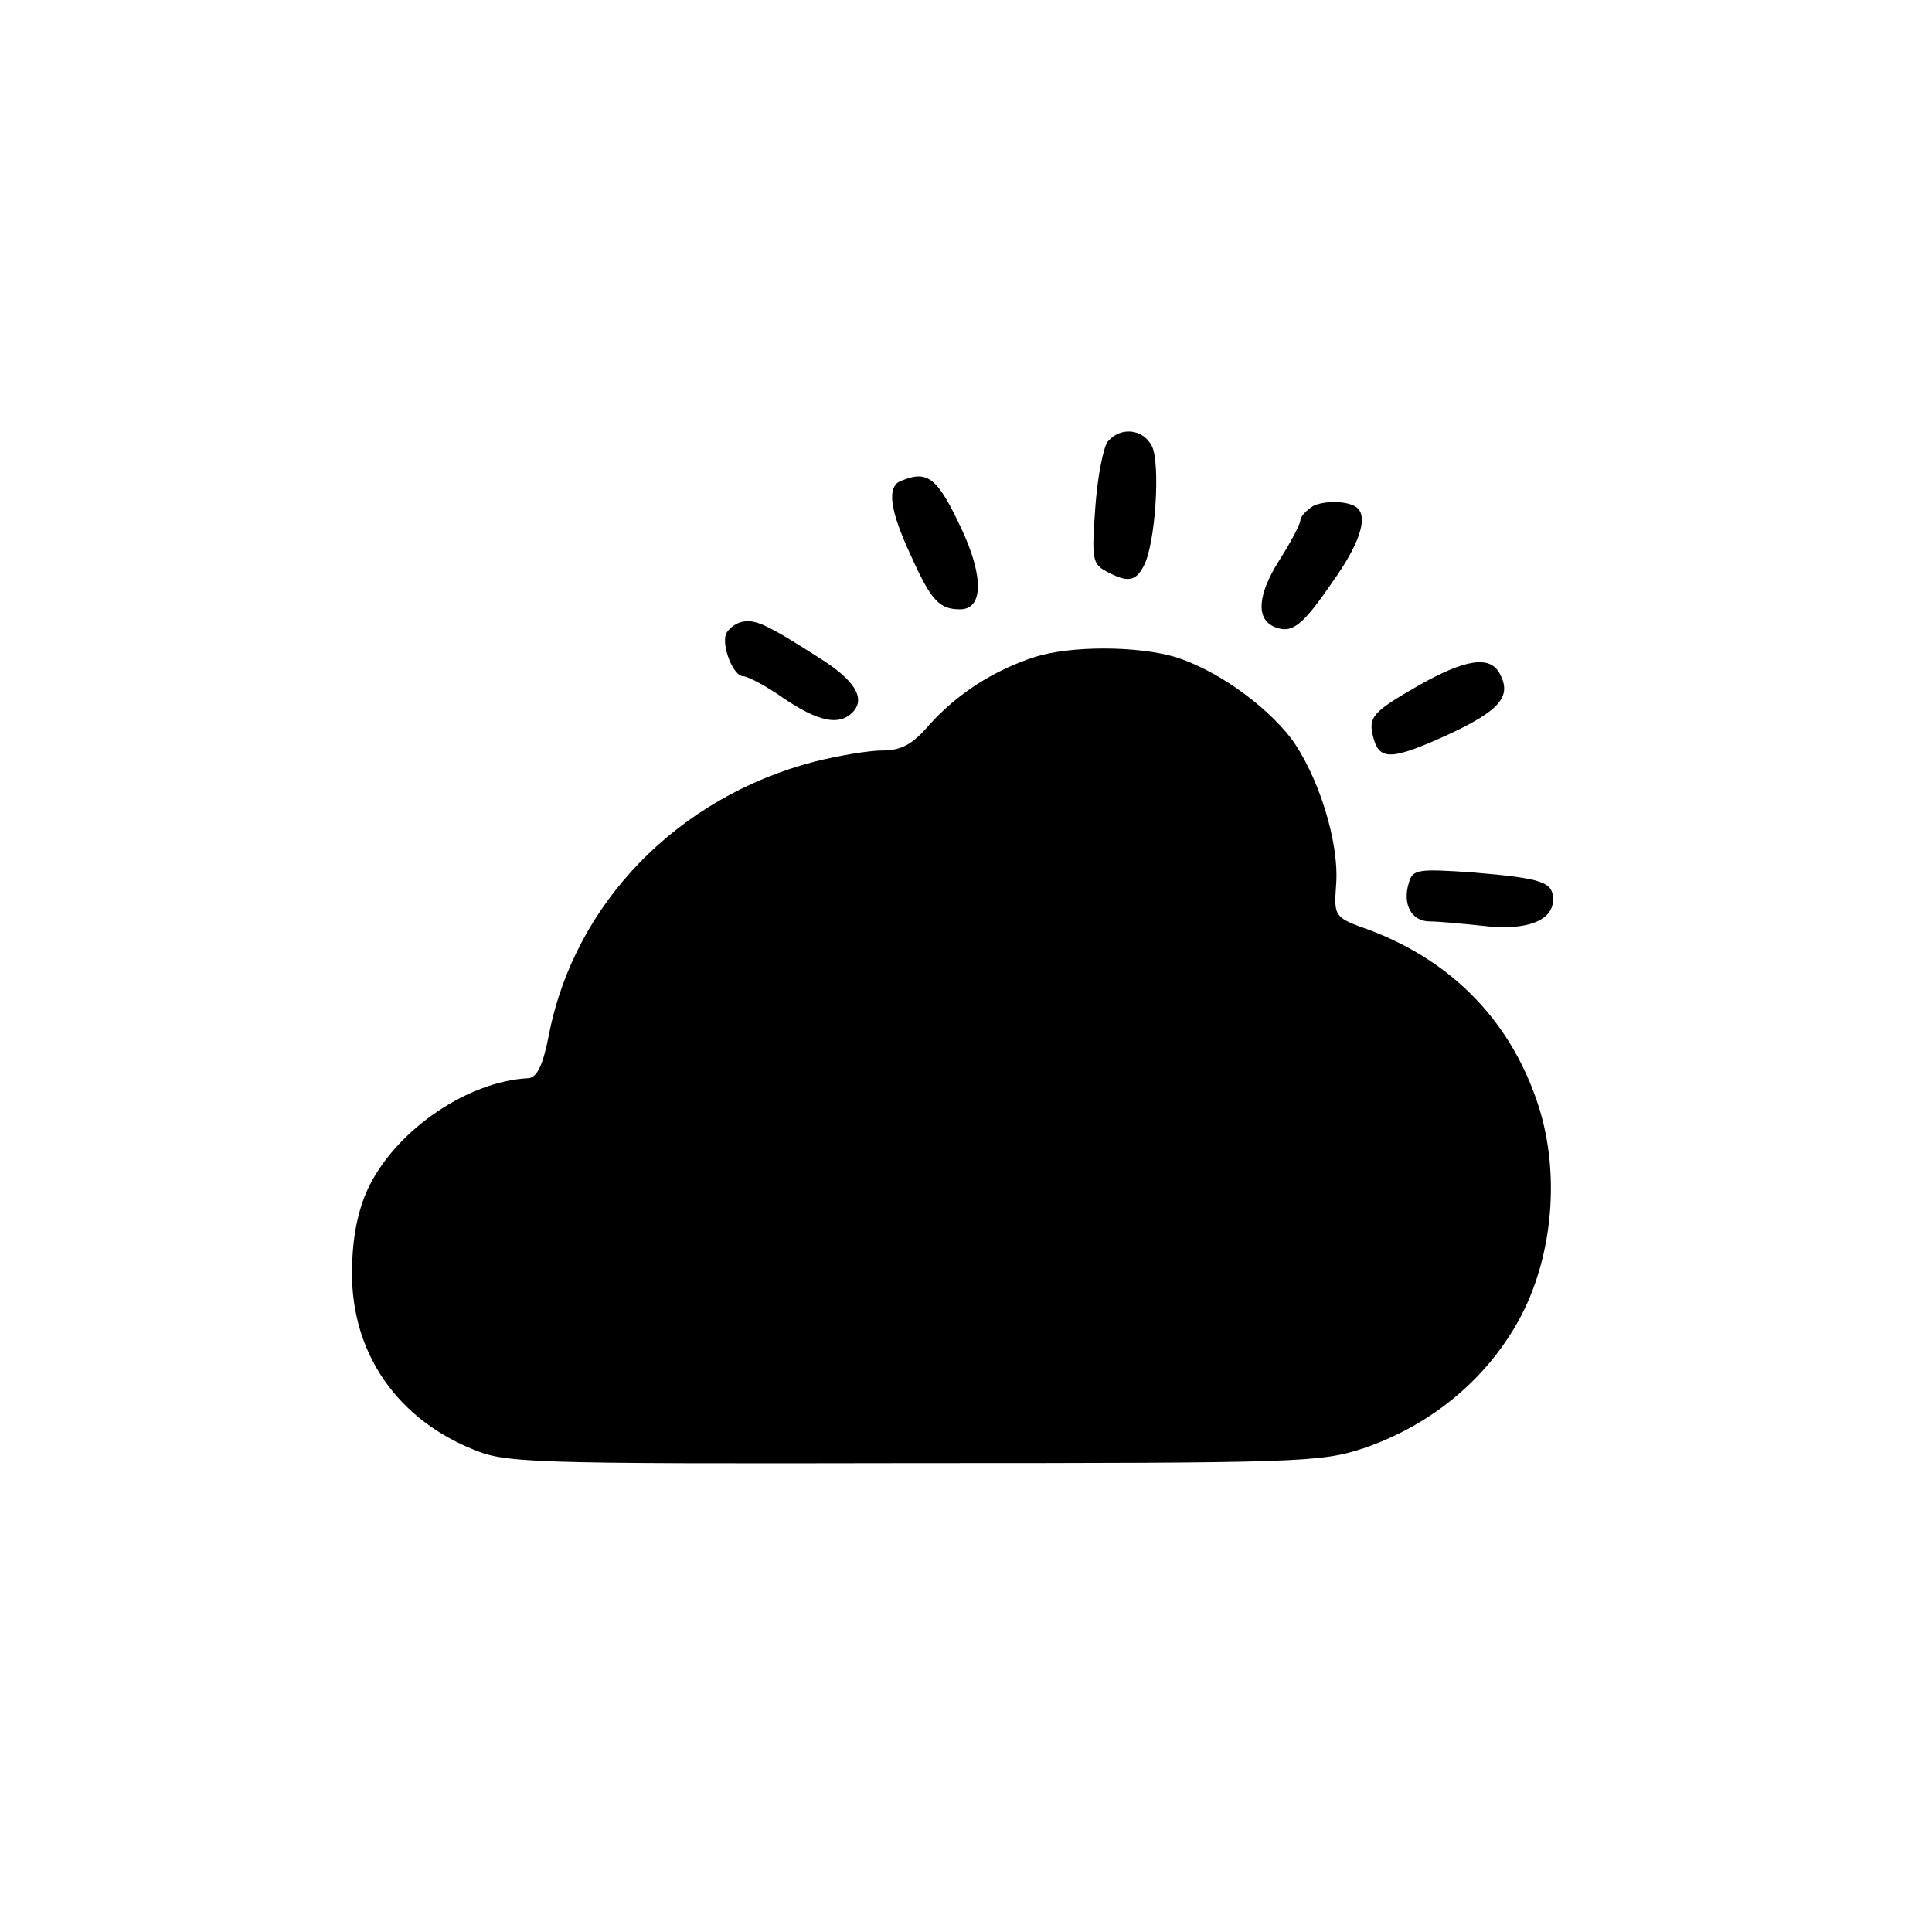 <?xml version="1.0" standalone="no"?>
<!DOCTYPE svg PUBLIC "-//W3C//DTD SVG 20010904//EN"
 "http://www.w3.org/TR/2001/REC-SVG-20010904/DTD/svg10.dtd">
<svg version="1.0" xmlns="http://www.w3.org/2000/svg"
 width="260pt" height="260pt" viewBox="0 0 260 260"
 preserveAspectRatio="xMidYMid meet">
<g transform="translate(0,260) scale(0.1,-0.1)"
fill="#000000" stroke="none">
<path d="M1491 2006 c-6 -7 -14 -47 -17 -89 -5 -69 -4 -76 15 -86 28 -15 39
-14 50 7 16 29 23 139 11 162 -12 23 -42 26 -59 6z"/>
<path d="M1213 1953 c-20 -7 -16 -39 13 -101 27 -60 38 -72 66 -72 31 0 32 43
3 106 -33 71 -46 82 -82 67z"/>
<path d="M1767 1919 c-9 -6 -17 -14 -17 -19 0 -5 -13 -30 -29 -55 -29 -46 -31
-79 -5 -89 23 -9 37 2 78 62 35 49 47 85 33 98 -10 10 -44 11 -60 3z"/>
<path d="M998 1763 c-9 -2 -18 -10 -21 -16 -6 -17 10 -57 23 -57 6 0 31 -13
55 -30 46 -31 74 -37 92 -19 19 19 3 44 -45 74 -72 46 -86 52 -104 48z"/>
<path d="M1393 1716 c-56 -18 -105 -50 -142 -91 -23 -27 -38 -35 -64 -35 -18
0 -59 -7 -91 -15 -184 -48 -322 -190 -357 -366 -8 -42 -16 -59 -28 -60 -80 -4
-174 -67 -213 -143 -14 -27 -23 -64 -24 -107 -5 -111 54 -204 159 -248 46 -20
66 -21 595 -20 524 0 549 1 607 20 94 32 170 97 213 180 42 82 51 190 23 279
-36 113 -114 195 -227 238 -48 17 -49 18 -46 60 5 58 -24 149 -61 199 -36 46
-101 92 -156 109 -52 15 -140 15 -188 0z"/>
<path d="M1910 1678 c-63 -36 -69 -43 -62 -70 8 -32 25 -31 100 3 71 33 87 52
70 83 -13 24 -46 19 -108 -16z"/>
<path d="M1896 1412 c-9 -28 3 -52 28 -52 11 0 44 -3 72 -6 58 -7 94 7 94 35
0 24 -13 29 -109 37 -73 5 -80 4 -85 -14z"/>
</g>
</svg>
